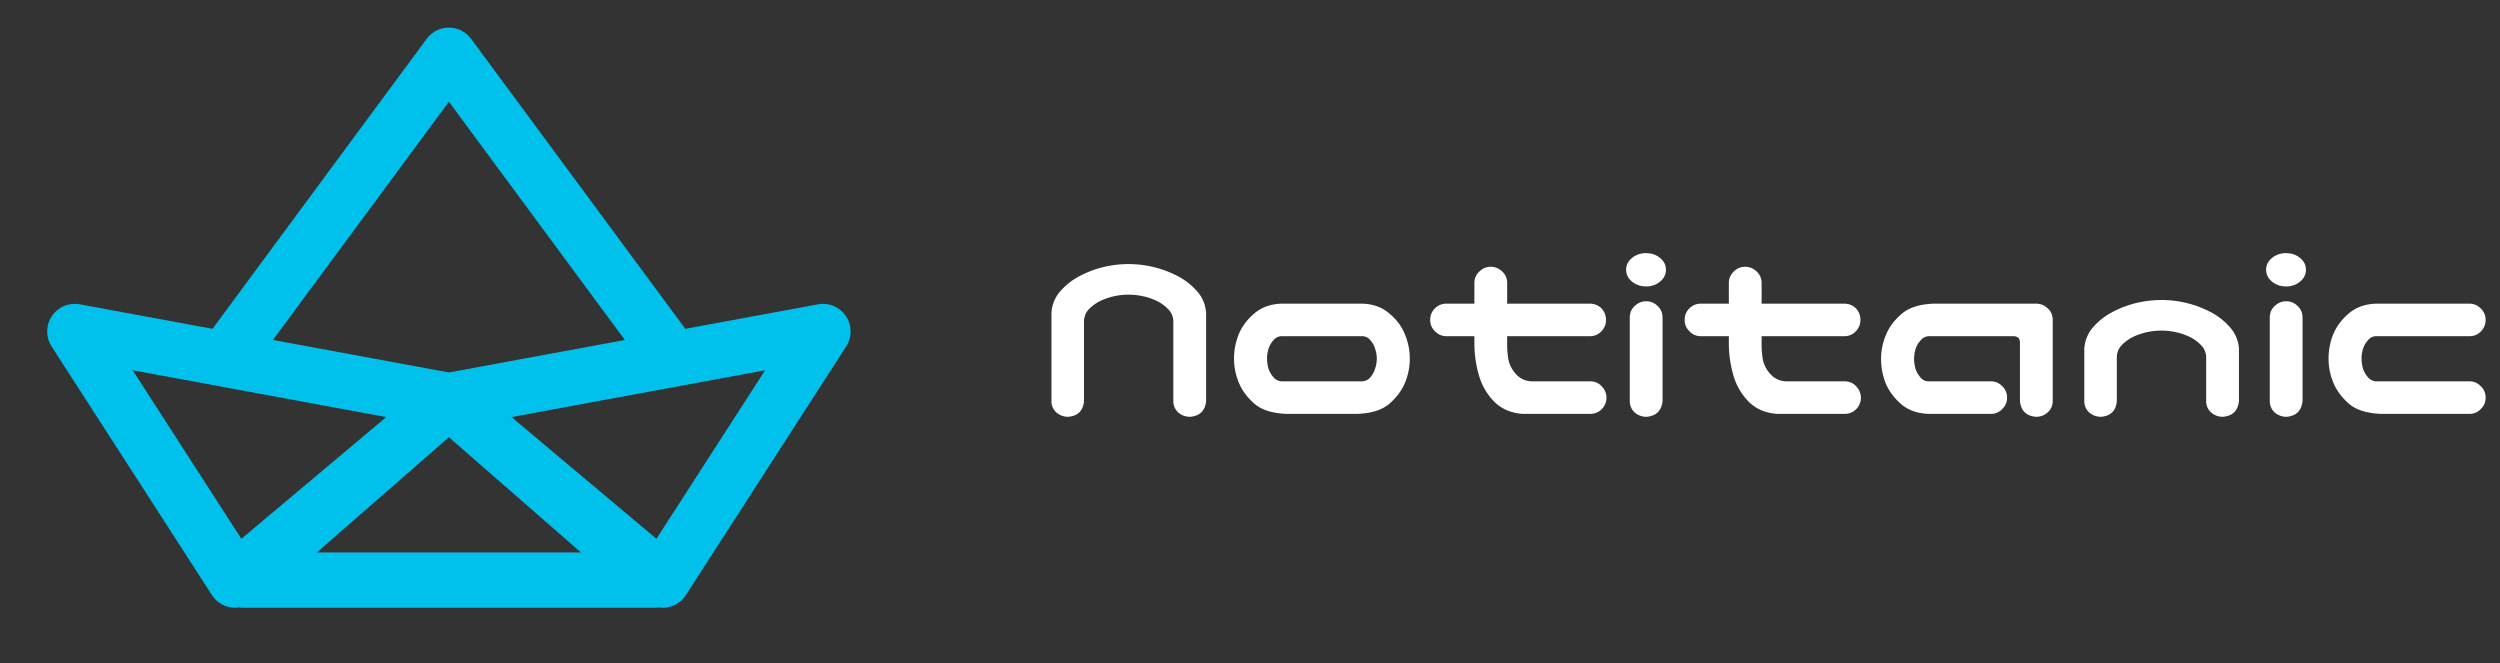 <svg width="181" height="48" fill="none" xmlns="http://www.w3.org/2000/svg"><rect width="100%" height="100%" fill="#333333" stroke="none"/><path d="M81.715 19.12a7.657 7.657 0 0 1 3.498.843c.539.27 1.014.633 1.424 1.09.422.457.65 1.002.685 1.634v6.346c-.07.703-.457 1.084-1.16 1.143-.328 0-.615-.106-.861-.317a1.094 1.094 0 0 1-.352-.826v-5.8a1.275 1.275 0 0 0-.422-.897 2.78 2.78 0 0 0-.843-.58 4.446 4.446 0 0 0-.967-.317 4.763 4.763 0 0 0-1.002-.105c-.34 0-.68.035-1.02.105-.328.07-.65.176-.966.317-.305.14-.586.334-.844.58-.246.234-.381.533-.404.896v5.801c-.06.703-.44 1.084-1.143 1.143-.328 0-.615-.106-.861-.317a1.094 1.094 0 0 1-.352-.826V22.688a2.59 2.59 0 0 1 .668-1.635c.41-.457.885-.82 1.424-1.09a7.335 7.335 0 0 1 1.687-.633 7.881 7.881 0 0 1 1.81-.21zm11.46 10.845c-1.03-.035-1.81-.276-2.337-.72-.527-.458-.908-.968-1.143-1.53a4.57 4.57 0 0 1-.351-1.74c0-.61.111-1.196.334-1.758.234-.574.615-1.084 1.142-1.53.54-.457 1.22-.69 2.04-.703h5.695c.82.012 1.494.246 2.021.703.539.446.92.956 1.143 1.53a4.533 4.533 0 0 1 0 3.498c-.235.562-.615 1.072-1.143 1.53-.527.444-1.306.685-2.338.72h-5.062zm-.386-5.625a.749.749 0 0 0-.58.281 1.703 1.703 0 0 0-.37.633c-.07.234-.105.469-.105.703 0 .246.035.492.106.738.082.235.205.446.369.633.164.176.357.27.58.281h5.836a.832.832 0 0 0 .58-.28c.164-.188.281-.4.352-.634a2.32 2.32 0 0 0 .123-.738c0-.234-.041-.469-.123-.703a1.526 1.526 0 0 0-.352-.633.749.749 0 0 0-.58-.281h-5.836zm15.117-5.027c.328 0 .61.11.844.334.234.21.357.48.369.808v1.53h5.977c.328 0 .609.11.843.333.223.235.334.516.334.844 0 .328-.117.61-.351.844a1.123 1.123 0 0 1-.826.334h-5.977v.351c-.012.48.018.926.088 1.336.082.399.27.756.563 1.073.292.316.662.486 1.107.51h4.289c.328.011.598.134.809.369a1.166 1.166 0 0 1-.018 1.652c-.211.21-.475.322-.791.334h-4.887c-.82-.047-1.5-.322-2.039-.826a4.478 4.478 0 0 1-1.142-1.881 8.535 8.535 0 0 1-.352-2.356v-.562h-2.021c-.329 0-.604-.117-.827-.352a1.095 1.095 0 0 1-.351-.826c0-.328.111-.603.334-.826a1.15 1.15 0 0 1 .844-.352h2.021v-1.529c.012-.316.129-.58.352-.79.222-.224.492-.34.808-.352zm11.303 2.496c.316.011.586.128.809.351.222.211.339.475.351.791v6.082c-.07.703-.457 1.084-1.16 1.143-.328 0-.615-.106-.861-.317a1.092 1.092 0 0 1-.352-.826v-6.082c.012-.328.135-.598.369-.808.235-.223.516-.334.844-.334zm-1.477-2.286c0-.328.141-.609.422-.843a1.542 1.542 0 0 1 1.02-.352c.398 0 .738.117 1.019.352.282.234.422.515.422.843 0 .34-.14.627-.422.862a1.54 1.54 0 0 1-1.019.351c-.399 0-.738-.117-1.02-.351-.281-.235-.422-.522-.422-.862zm8.596-.21c.328 0 .61.11.844.334.234.21.357.48.369.808v1.53h5.977c.328 0 .609.11.843.333.223.235.334.516.334.844 0 .328-.117.61-.351.844a1.123 1.123 0 0 1-.826.334h-5.977v.351c-.012.48.018.926.088 1.336.082.399.269.756.562 1.073.293.316.663.486 1.108.51h4.289c.328.011.598.134.808.369.223.234.334.515.334.843a1.161 1.161 0 0 1-.351.809c-.211.21-.475.322-.791.334h-4.887c-.82-.047-1.5-.322-2.039-.826a4.478 4.478 0 0 1-1.142-1.881 8.535 8.535 0 0 1-.352-2.356v-.562h-2.022c-.328 0-.603-.117-.826-.352a1.095 1.095 0 0 1-.351-.826c0-.328.111-.603.334-.826.234-.234.515-.352.843-.352h2.022v-1.529c.012-.316.129-.58.352-.79.222-.224.492-.34.808-.352zm19.916 9.72v-4.236c0-.293-.152-.445-.457-.457h-6.152a.808.808 0 0 0-.58.299 1.703 1.703 0 0 0-.369.633 2.472 2.472 0 0 0-.106.72c0 .235.035.475.106.72.082.235.205.446.369.634a.768.768 0 0 0 .58.263h4.5c.328 0 .603.118.826.352.234.223.351.498.351.826 0 .328-.117.604-.351.826a1.094 1.094 0 0 1-.826.352h-4.43c-.82-.012-1.5-.24-2.039-.686-.527-.457-.908-.966-1.143-1.529a4.884 4.884 0 0 1-.334-1.775c0-.586.118-1.16.352-1.723.234-.574.615-1.084 1.143-1.53.527-.456 1.306-.703 2.337-.738h7.383c.328 0 .61.112.844.334.234.211.357.48.369.809v5.906c0 .328-.123.604-.369.826-.234.211-.516.317-.844.317-.703-.059-1.09-.44-1.16-1.143zm10.248-7.312a7.654 7.654 0 0 1 3.498.843c.539.27 1.014.633 1.424 1.09a2.55 2.55 0 0 1 .686 1.635V29.033c-.071.703-.457 1.084-1.161 1.143-.328 0-.615-.106-.861-.317a1.095 1.095 0 0 1-.351-.826V25.834a1.281 1.281 0 0 0-.422-.896 2.785 2.785 0 0 0-.844-.58 4.455 4.455 0 0 0-.967-.317 4.768 4.768 0 0 0-1.002-.105c-.34 0-.68.035-1.019.105-.328.07-.651.176-.967.316a3.1 3.1 0 0 0-.844.58 1.305 1.305 0 0 0-.404.897V29.033c-.059.703-.44 1.084-1.143 1.143-.328 0-.615-.106-.861-.317a1.096 1.096 0 0 1-.352-.826V25.29a2.596 2.596 0 0 1 .668-1.635c.41-.457.885-.82 1.424-1.09a7.34 7.34 0 0 1 1.688-.632 7.874 7.874 0 0 1 1.81-.211zm9.053.088c.316.011.586.128.809.351.222.211.339.475.351.791v6.082c-.07.703-.457 1.084-1.16 1.143-.328 0-.615-.106-.861-.317a1.092 1.092 0 0 1-.352-.826v-6.082c.012-.328.135-.598.369-.808.235-.223.516-.334.844-.334zm-1.477-2.286c0-.328.141-.609.422-.843a1.54 1.54 0 0 1 1.02-.352c.398 0 .738.117 1.019.352.282.234.422.515.422.843 0 .34-.14.627-.422.862a1.54 1.54 0 0 1-1.019.351 1.54 1.54 0 0 1-1.02-.351c-.281-.235-.422-.522-.422-.862zm8.35 10.442c-1.031-.035-1.811-.276-2.338-.72-.527-.458-.908-.968-1.142-1.53a4.559 4.559 0 0 1-.352-1.74c0-.61.111-1.196.334-1.758.234-.574.615-1.084 1.142-1.53.54-.457 1.219-.69 2.04-.703h6.679c.328 0 .604.118.826.352.235.223.352.498.352.826 0 .328-.117.61-.352.844a1.121 1.121 0 0 1-.826.334h-6.75a.75.75 0 0 0-.58.281 1.703 1.703 0 0 0-.369.633c-.07.234-.105.469-.105.703 0 .246.035.492.105.738.082.235.205.446.369.633.164.176.358.27.58.281h6.75c.328 0 .604.118.826.352.235.223.352.498.352.826 0 .328-.117.604-.352.826a1.093 1.093 0 0 1-.826.352h-6.363z" fill="#fff"/><path d="m5.417 24 11.606 18L32.5 29 5.417 24zM59.583 24 47.977 42 32.5 29l27.083-5zM17.604 42h29.792L32.5 29 17.604 42z" stroke="#00C1EC" stroke-width="4" stroke-linecap="round" stroke-linejoin="round"/><path d="M16.25 26 32.5 4l16.25 22" stroke="#00C1EC" stroke-width="4" stroke-linejoin="round"/></svg>